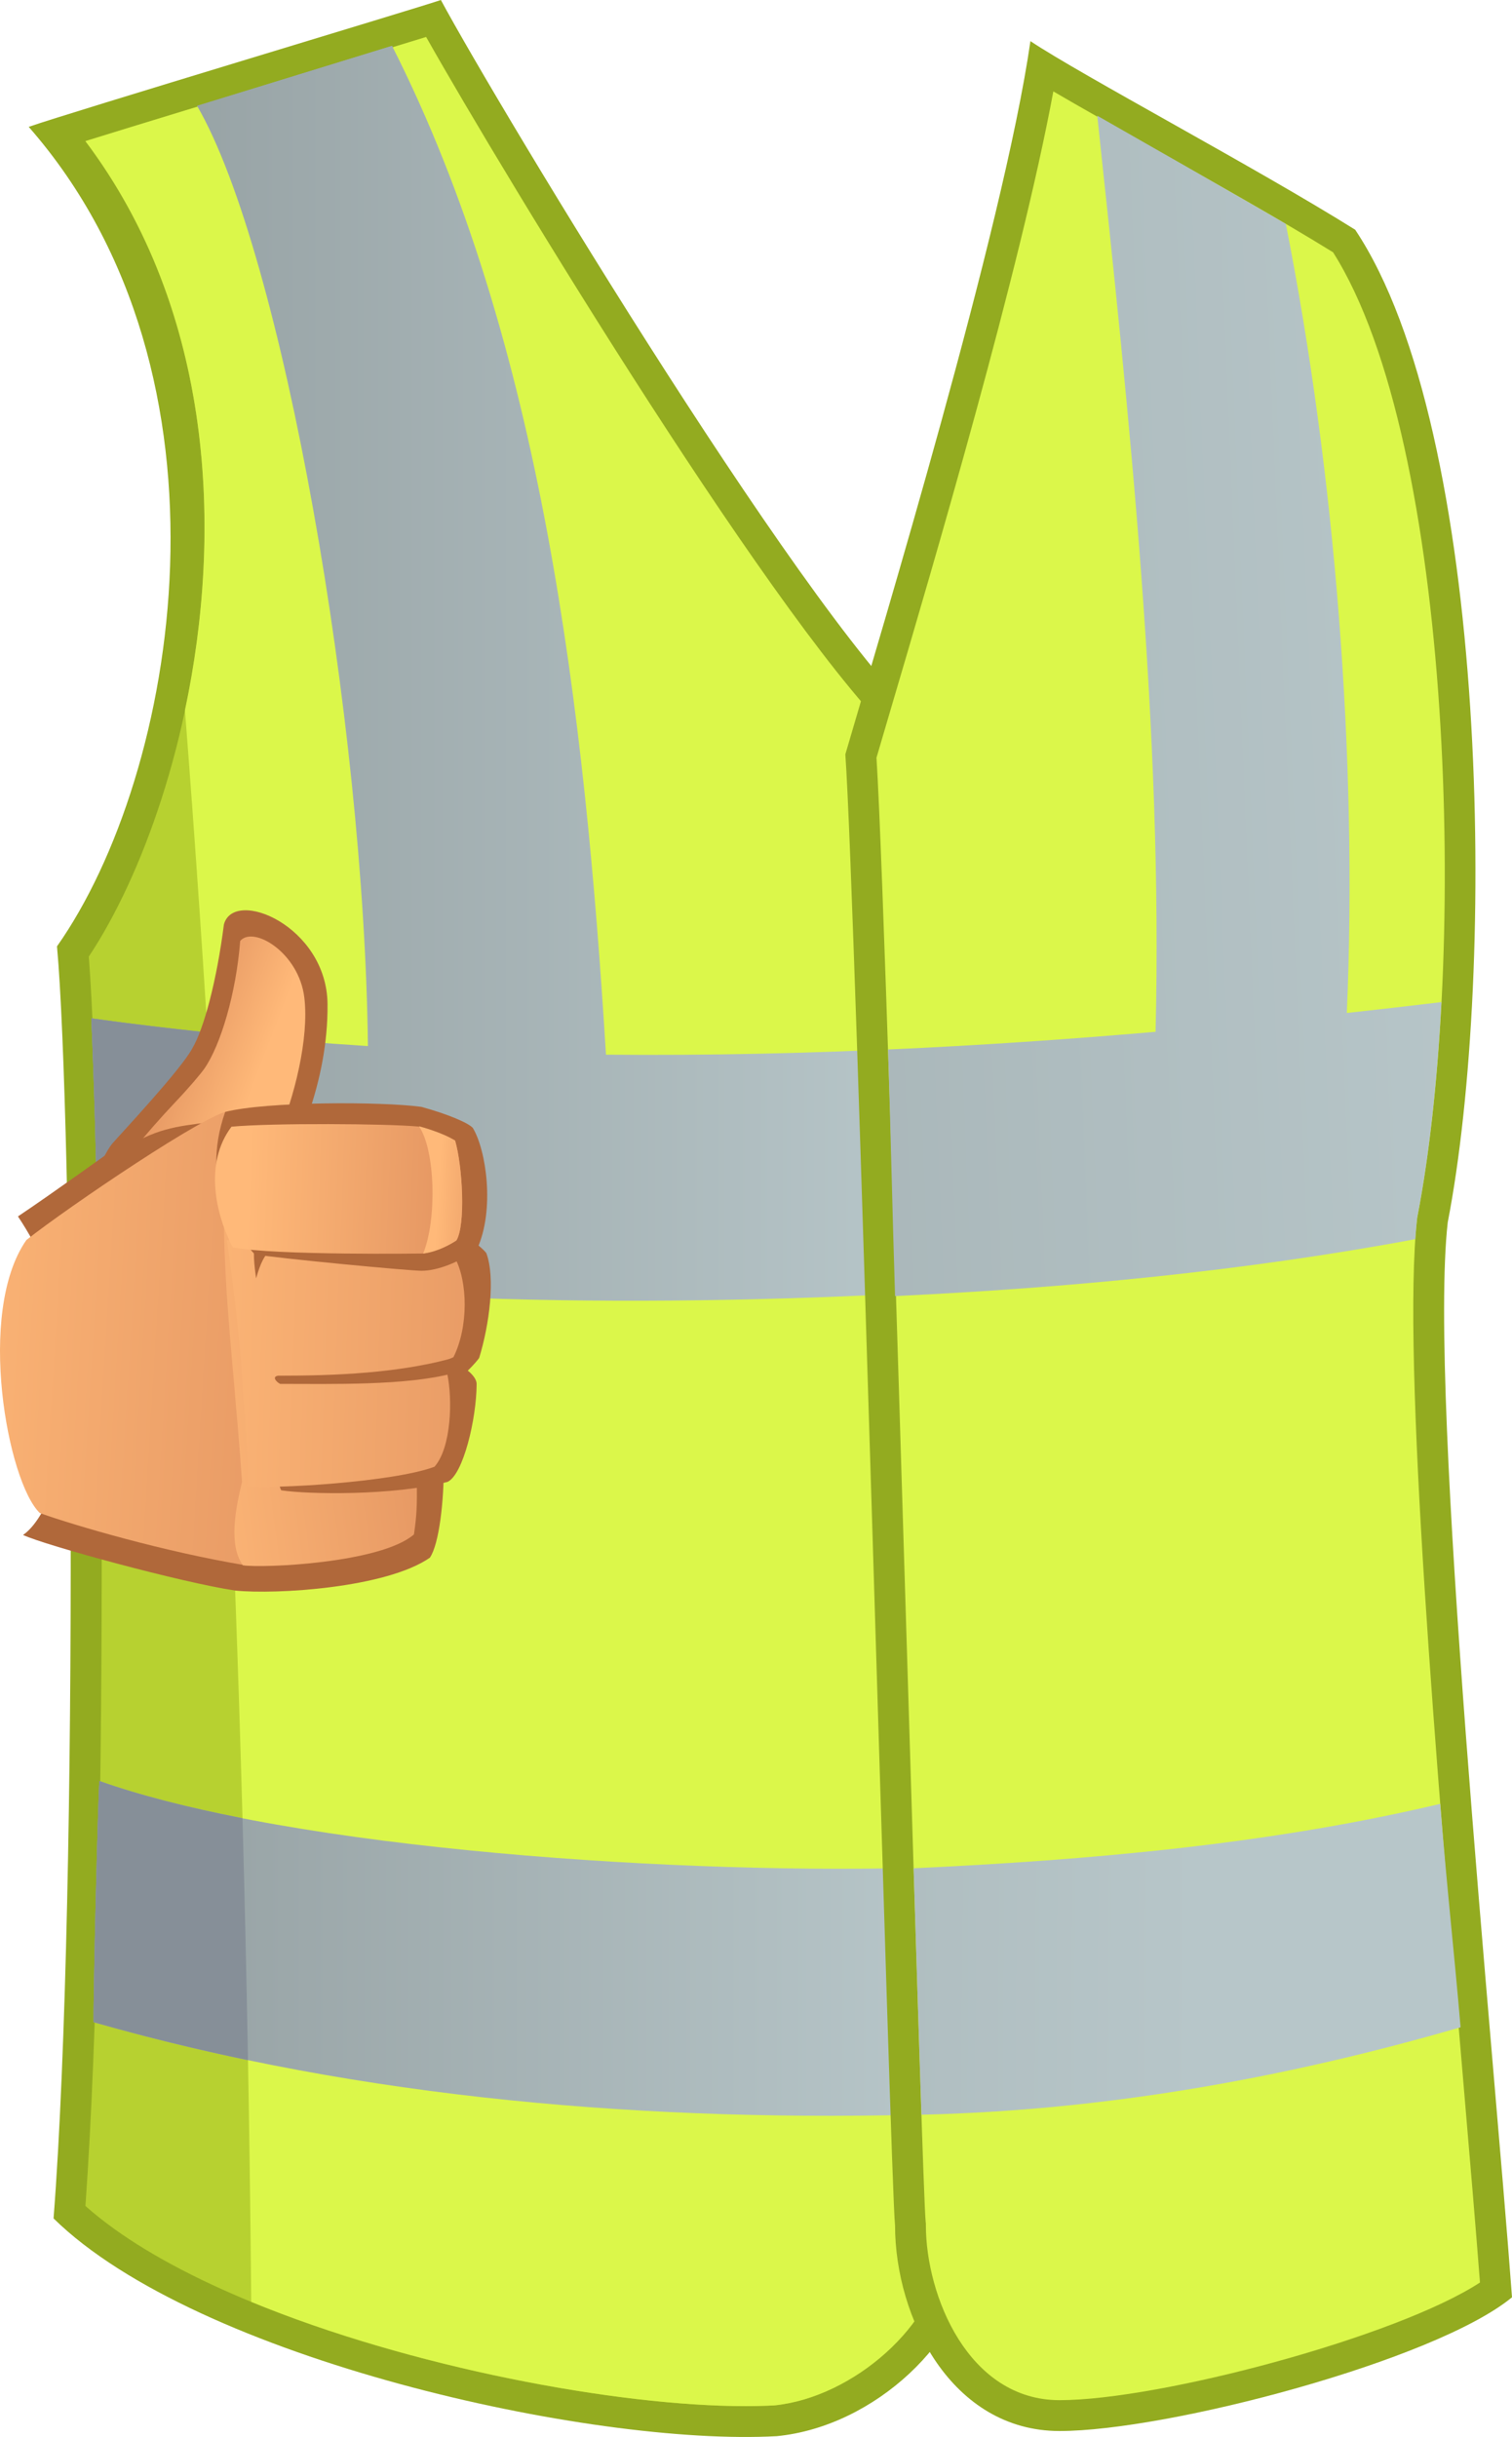<?xml version="1.0" encoding="utf-8"?>
<!-- Generator: Adobe Illustrator 15.0.0, SVG Export Plug-In . SVG Version: 6.00 Build 0)  -->
<!DOCTYPE svg PUBLIC "-//W3C//DTD SVG 1.1//EN" "http://www.w3.org/Graphics/SVG/1.1/DTD/svg11.dtd">
<svg version="1.1" id="Capa_2" xmlns="http://www.w3.org/2000/svg" xmlns:xlink="http://www.w3.org/1999/xlink" x="0px" y="0px"
	 width="712.422px" height="1147.845px" viewBox="0 0 712.422 1147.845" enable-background="new 0 0 712.422 1147.845"
	 xml:space="preserve">
<g>
	<path fill="#93AB20" d="M13.529,59.754C30.485,53.698,199.291,3.01,207.732,0c26.733,49.699,180.074,304.428,230.947,343.187
		c9.85,112.953,19.379,695.388,19.379,719.485c-2.424,38.76-45.621,80.27-92.055,84.787
		c-87.211,4.846-273.23-36.281-340.768-102.553c12.112-156.25,8.883-520.029,1.617-599.164
		C83.781,364.99,116.485,177.246,13.529,59.754z"/>
	<path fill="#B7D130" d="M351.236,1133.313c-85.519,0-246.039-36.57-310.984-94.272c11.5-159.452,8.413-499.512,1.59-588.479
		C92.26,374.68,134.654,191.78,40.236,66.468c25.073-7.794,66.262-20.313,101.458-31.017c27.473-8.351,47.374-14.404,59.076-18.017
		c36.721,65.09,169.452,283.927,223.917,332.981c9.676,125.955,18.721,683.563,18.836,711.783
		c-2.334,32.064-41.068,66.947-78.639,70.762C360.629,1133.193,356.039,1133.313,351.236,1133.313z"/>
	<linearGradient id="SVGID_1_" gradientUnits="userSpaceOnUse" x1="44.085" y1="917.732" x2="442.557" y2="917.732">
		<stop  offset="0" style="stop-color:#949FA1"/>
		<stop  offset="1" style="stop-color:#B7C6C9"/>
	</linearGradient>
	<path fill="url(#SVGID_1_)" d="M442.557,995.799c-0.51-31.154-1.213-71.225-2.072-116.301
		c-116.875,3.907-302.6-8.307-393.646-40.607c-0.705,7.771-3.029,105.381-2.726,113.557
		C170.665,988.662,307.197,999.811,442.557,995.799z"/>
	<linearGradient id="SVGID_2_" gradientUnits="userSpaceOnUse" x1="43.003" y1="317.13" x2="433.834" y2="317.13">
		<stop  offset="0" style="stop-color:#949FA1"/>
		<stop  offset="1" style="stop-color:#B7C6C9"/>
	</linearGradient>
	<path fill="url(#SVGID_2_)" d="M431.145,493.721c-48.492,2.367-97.074,3.498-145.619,3.045
		c-9.902-161.28-30.231-335.982-100.808-475.166c-11.245,3.433-75.796,23.367-91.854,28.264
		c40.314,69.355,78.831,290.336,80.486,442.848c-43.583-2.787-87.065-7.031-130.347-13.057c1.206,25.611,2.476,71.67,3.229,110.629
		c87.212,24.225,256.714,25.85,387.603,18.573C432.746,567.068,432.342,530.264,431.145,493.721z"/>
	<path fill="#DBF74A" d="M424.688,350.416C370.223,301.361,237.491,82.524,200.771,17.435c-11.702,3.612-31.604,9.666-59.076,18.017
		C106.498,46.154,65.31,58.674,40.236,66.468c60.405,80.171,64.774,183.874,46.908,268.083
		c19.529,251.166,29.014,499.163,31.23,749.639c75.068,30.936,172.582,49.123,232.861,49.123c4.803,0,9.393-0.119,13.648-0.352
		c37.57-3.814,76.305-38.697,78.639-70.762C443.408,1033.979,434.363,476.371,424.688,350.416z"/>
	<linearGradient id="SVGID_3_" gradientUnits="userSpaceOnUse" x1="44.085" y1="917.732" x2="442.557" y2="917.732">
		<stop  offset="0" style="stop-color:#949FA1"/>
		<stop  offset="1" style="stop-color:#B7C6C9"/>
	</linearGradient>
	<path fill="url(#SVGID_3_)" d="M442.557,995.799c-0.51-31.154-1.213-71.225-2.072-116.301
		c-116.875,3.907-302.6-8.307-393.646-40.607c-0.705,7.771-3.029,105.381-2.726,113.557
		C170.665,988.662,307.197,999.811,442.557,995.799z"/>
	<linearGradient id="SVGID_4_" gradientUnits="userSpaceOnUse" x1="43.003" y1="317.13" x2="433.834" y2="317.13">
		<stop  offset="0" style="stop-color:#949FA1"/>
		<stop  offset="1" style="stop-color:#B7C6C9"/>
	</linearGradient>
	<path fill="url(#SVGID_4_)" d="M431.145,493.721c-48.492,2.367-97.074,3.498-145.619,3.045
		c-9.902-161.28-30.231-335.982-100.808-475.166c-11.245,3.433-75.796,23.367-91.854,28.264
		c40.314,69.355,78.831,290.336,80.486,442.848c-43.583-2.787-87.065-7.031-130.347-13.057c1.206,25.611,2.476,71.67,3.229,110.629
		c87.212,24.225,256.714,25.85,387.603,18.573C432.746,567.068,432.342,530.264,431.145,493.721z"/>
	<path fill="#868F98" d="M46.838,838.891c-0.705,7.771-3.029,105.381-2.726,113.557c23.915,6.845,48.188,12.783,72.741,17.906
		c-0.682-38.01-1.545-75.984-2.59-113.938C88.704,851.41,65.714,845.59,46.838,838.891z"/>
	<path fill="#868F98" d="M43.003,479.654c1.206,25.611,2.476,71.67,3.229,110.629c16.64,4.623,36.29,8.414,58.077,11.488
		c-1.959-38.465-4.13-76.959-6.529-115.494C79.492,484.346,61.227,482.19,43.003,479.654z"/>
	<path fill="#93AB20" d="M485.514,19.381c-12.67,88.102-70.328,277.936-87.207,335.92c4.846,67.83,21.303,674.766,23.416,692.836
		c0,43.604,26.645,96.9,77.518,96.9s176.844-33.111,213.182-62.986c-8.451-115.211-39.555-424.084-30.283-506.303
		c23.014-118.703,19.721-372.662-43.604-467.543C592.105,79.135,509.738,35.531,485.514,19.381z"/>
	<path fill="#DBF74A" d="M499.24,1130.502c-42.965,0-62.982-49.148-62.982-82.365v-0.848l-0.104-0.84
		c-0.869-8.4-4.564-129.432-8.477-257.565c-5.553-181.584-11.818-386.899-14.697-431.987c1.77-6.07,3.934-13.395,6.393-21.746
		c20.555-69.703,61.449-208.398,76.934-292.107c12.707,7.447,29.012,16.619,46.818,26.635
		c28.818,16.211,61.334,34.503,84.986,49.158c56.891,89.684,63.408,332.183,39.758,454.146l-0.109,0.563l-0.063,0.572
		c-7.346,65.105,9.492,262.41,21.791,406.475c3.156,37.018,5.928,69.492,7.836,94.496
		C658.355,1100.622,546.496,1130.502,499.24,1130.502z"/>
	<linearGradient id="SVGID_5_" gradientUnits="userSpaceOnUse" x1="-107.515" y1="356.815" x2="698.043" y2="322.846">
		<stop  offset="0" style="stop-color:#949FA1"/>
		<stop  offset="1" style="stop-color:#B7C6C9"/>
	</linearGradient>
	<path fill="url(#SVGID_5_)" d="M634.598,477.118c5.207-120.101-5.658-254.783-28.744-371.654
		c-19.762-11.607-79.137-45.418-88.846-50.959c14.979,139.923,30.994,290.776,27.471,431.493
		c-41.988,3.609-84.016,6.462-126.063,8.318c1.207,35.9,1.977,73.767,3.307,116.156c82.002-3.913,164.508-11.756,245.148-26.809
		c0.23-3.406,0.498-6.65,0.826-9.547l0.063-0.572l0.109-0.563c5.488-28.295,9.324-63.117,11.313-100.977
		C664.336,473.795,649.471,475.48,634.598,477.118z"/>
	<linearGradient id="SVGID_6_" gradientUnits="userSpaceOnUse" x1="-105.857" y1="918.066" x2="565.211" y2="922.912">
		<stop  offset="0" style="stop-color:#949FA1"/>
		<stop  offset="1" style="stop-color:#B7C6C9"/>
	</linearGradient>
	<path fill="url(#SVGID_6_)" d="M678.609,849.637c-81.258,19.233-166.045,26.502-248.141,30.338
		c1.406,45.591,2.684,86.279,3.688,116.084c85.604-1.988,170.463-16.963,254.039-41.188
		C685.098,918.476,681.699,888.885,678.609,849.637z"/>
</g>
<g>
	<g>
		<path fill="#B0683A" d="M32.822,582.861c6.106-13.08,14.103-37.267,20.285-44.443c3.636-4.186,32.276-34.719,37.512-44.646
			c5.492-9.279,11.505-31.912,14.885-58.348c4.696-17.44,48.496,0.777,48.818,37.504c0.336,37.664-15.292,68.203-23.813,87.522
			C121.244,563.319,39.587,580.334,32.822,582.861z"/>
		
			<linearGradient id="SVGID_7_" gradientUnits="userSpaceOnUse" x1="-3.968" y1="292.301" x2="44.876" y2="308.175" gradientTransform="matrix(0.999 0.053 -0.053 0.999 89.062 206.496)">
			<stop  offset="6.030000e-006" style="stop-color:#E0905E"/>
			<stop  offset="0.905" style="stop-color:#FCB576"/>
			<stop  offset="1" style="stop-color:#FFB979"/>
		</linearGradient>
		<path fill="url(#SVGID_7_)" d="M49.146,566.955c4.181-10.879,11.669-21.843,15.735-27.646
			c2.079-2.955,11.504-13.654,17.602-20.059c6.594-6.945,12.109-13.454,13.885-16.025c7.555-10.916,14.885-35.269,16.797-60.027
			c6.211-7.338,27.67,5.482,30.227,26.648c2.314,19.253-4.682,47.027-12.92,66.361c0,0,15.244,0.748,15.86,5.108
			C144.229,541.884,72.072,561.35,49.146,566.955z"/>
	</g>
	<g>
		<path fill="#B0683A" d="M8.456,572.948c15.476-10.329,45.253-31.751,45.253-31.751s7.938-2.373,14.036-5.265
			c14.41-6.798,25.157-5.866,41.045-9.028c33.355,3.295,52.425-4.487,88.331,3.707c14.738,44.998,11.424,91.201,11.974,159.618
			c0.128,16.238-2.116,37.001-6.552,43.464c-20.632,14.292-72.508,17.416-91.681,15.484c-24.722-3.654-89.313-21.189-100.021-26.197
			C28.703,711.069,51.459,637.138,8.456,572.948z"/>
		<linearGradient id="SVGID_8_" gradientUnits="userSpaceOnUse" x1="194.043" y1="635.414" x2="-46.484" y2="620.587">
			<stop  offset="6.030000e-006" style="stop-color:#E0905E"/>
			<stop  offset="0.905" style="stop-color:#FCB576"/>
			<stop  offset="1" style="stop-color:#FFB979"/>
		</linearGradient>
		<path fill="url(#SVGID_8_)" d="M115.625,737.268c-38.1-6.344-80.242-18.652-96.84-24.598
			c-15.082-14.288-30.166-94.475-6.354-128.605c19.666-15.566,86.41-60.725,95.473-60.648c33.938,2.916,62.76,4.483,95.244,11.877
			c5.236,49.907-5.208,167.994-20.092,193.377C176.576,732.472,143.271,736.131,115.625,737.268z"/>
		
			<linearGradient id="SVGID_9_" gradientUnits="userSpaceOnUse" x1="151.935" y1="405.519" x2="7.585" y2="433.015" gradientTransform="matrix(0.999 0.053 -0.053 0.999 89.062 206.496)">
			<stop  offset="6.030000e-006" style="stop-color:#E0905E"/>
			<stop  offset="0.905" style="stop-color:#FCB576"/>
			<stop  offset="1" style="stop-color:#FFB979"/>
		</linearGradient>
		<path fill="url(#SVGID_9_)" d="M203.148,535.293c-32.484-7.394-48.789-6.467-82.719-9.383c-0.175,0-12.502,4.9-12.688,4.914
			c-5.998,55.72,1.535,98.496,6.297,167.155c-3.177,13.09-6.348,29.772,0.393,39.288c9.332,1.434,64.952-0.966,80.617-14.533
			c1.264-8.716,1.539-13.483,1.33-25.252C195.734,660.841,208.147,582.866,203.148,535.293z"/>
		<path fill="#B0683A" d="M124.023,580.334c5.369,2.178,72.843-5.208,83.462-4.352c5.543,1.719,18.084,9.672,21.653,14.227
			c4.374,11.702,1.392,33.942-3.375,49.418c-2.027,2.774-5.355,5.961-5.355,5.961s4.355,3.209,4.167,6.543
			c-0.109,16.251-6.292,42.407-13.691,45.849c-25.753,6.646-65.954,5.88-78.386,3.972
			C127.536,693.222,124.601,595.652,124.023,580.334z"/>
		
			<linearGradient id="SVGID_10_" gradientUnits="userSpaceOnUse" x1="215.193" y1="430.46" x2="9.547" y2="434.493" gradientTransform="matrix(0.999 0.053 -0.053 0.999 89.062 206.496)">
			<stop  offset="6.030000e-006" style="stop-color:#E0905E"/>
			<stop  offset="0.905" style="stop-color:#FCB576"/>
			<stop  offset="1" style="stop-color:#FFB979"/>
		</linearGradient>
		<path fill="url(#SVGID_10_)" d="M116.426,699.963c0.791-22.231-1.889-36.377-2.387-51.602c-1.434-20.791-3.971-42.07-7.143-64.297
			c7.498,0.388,17.099,5.344,17.099,5.344s41.385,0.971,60.69,1.805c5.657,2.594,25.564-0.029,29.711,1.372
			c5.975,11.06,6.41,32.362-0.734,46.646c-4.682,2.418-15.275,4.809-15.275,4.809s6.148,2.221,12.364,3.187
			c2.495,11.589,2.012,34.464-6.021,43.61C185.523,698.136,127.621,701.496,116.426,699.963z"/>
		<path fill="#B0683A" d="M131.105,647.969c-3.172,0.393-0.899,2.982,0.891,3.863c23.813,0,59.535,0.899,81.283-4.967
			c1.222-2.319,3.145-5.889,4.066-8.393C189.746,647.074,156.11,647.969,131.105,647.969z"/>
		<path fill="#B0683A" d="M128.123,588.505c-1.548-0.397-6.703-3.527-7.953-3.589c-0.975,4.706-0.496,10.23,0.516,17.203
			C122.471,595.572,124.853,590.209,128.123,588.505z"/>
		<path fill="#B0683A" d="M106.101,523.742c19.05-4.961,73.823-4.961,92.484-2.386c12.299,3.371,22.117,7.542,24.2,9.923
			c6.33,10.443,10.42,38.397,2.084,56.865c-8.332,6.533-19.022,10.41-26.194,10.41c-6.103,0-68.89-5.975-78.665-7.76
			C112.32,582.44,93.641,559.125,106.101,523.742z"/>
		<linearGradient id="SVGID_11_" gradientUnits="userSpaceOnUse" x1="228.029" y1="562.39" x2="116.575" y2="558.231">
			<stop  offset="6.030000e-006" style="stop-color:#E0905E"/>
			<stop  offset="0.905" style="stop-color:#FCB576"/>
			<stop  offset="1" style="stop-color:#FFB979"/>
		</linearGradient>
		<path fill="url(#SVGID_11_)" d="M199.769,590.417c0,0-70.153,0.985-90.099-2.878c-7.877-15.098-13.776-39.355-0.597-56.856
			c19.452-1.784,72.971-1.453,88.048-0.071c6.746,2.191,11.084,3.934,17.332,6.613c3.541,12.375,4.98,39.852,0.597,47.038
			C209.691,587.847,199.769,590.417,199.769,590.417z"/>
		<linearGradient id="SVGID_12_" gradientUnits="userSpaceOnUse" x1="238.773" y1="562.803" x2="206.385" y2="560.917">
			<stop  offset="6.030000e-006" style="stop-color:#E0905E"/>
			<stop  offset="0.905" style="stop-color:#FCB576"/>
			<stop  offset="1" style="stop-color:#FFB979"/>
		</linearGradient>
		<path fill="url(#SVGID_12_)" d="M214.453,537.225c-6.344-3.967-16.848-6.703-17.061-6.74c7.734,11.11,8.531,44.059,1.982,59.933
			c4.289-0.407,10.316-2.57,15.675-6.154C219.434,577.076,217.994,549.6,214.453,537.225z"/>
	</g>
</g>
</svg>
